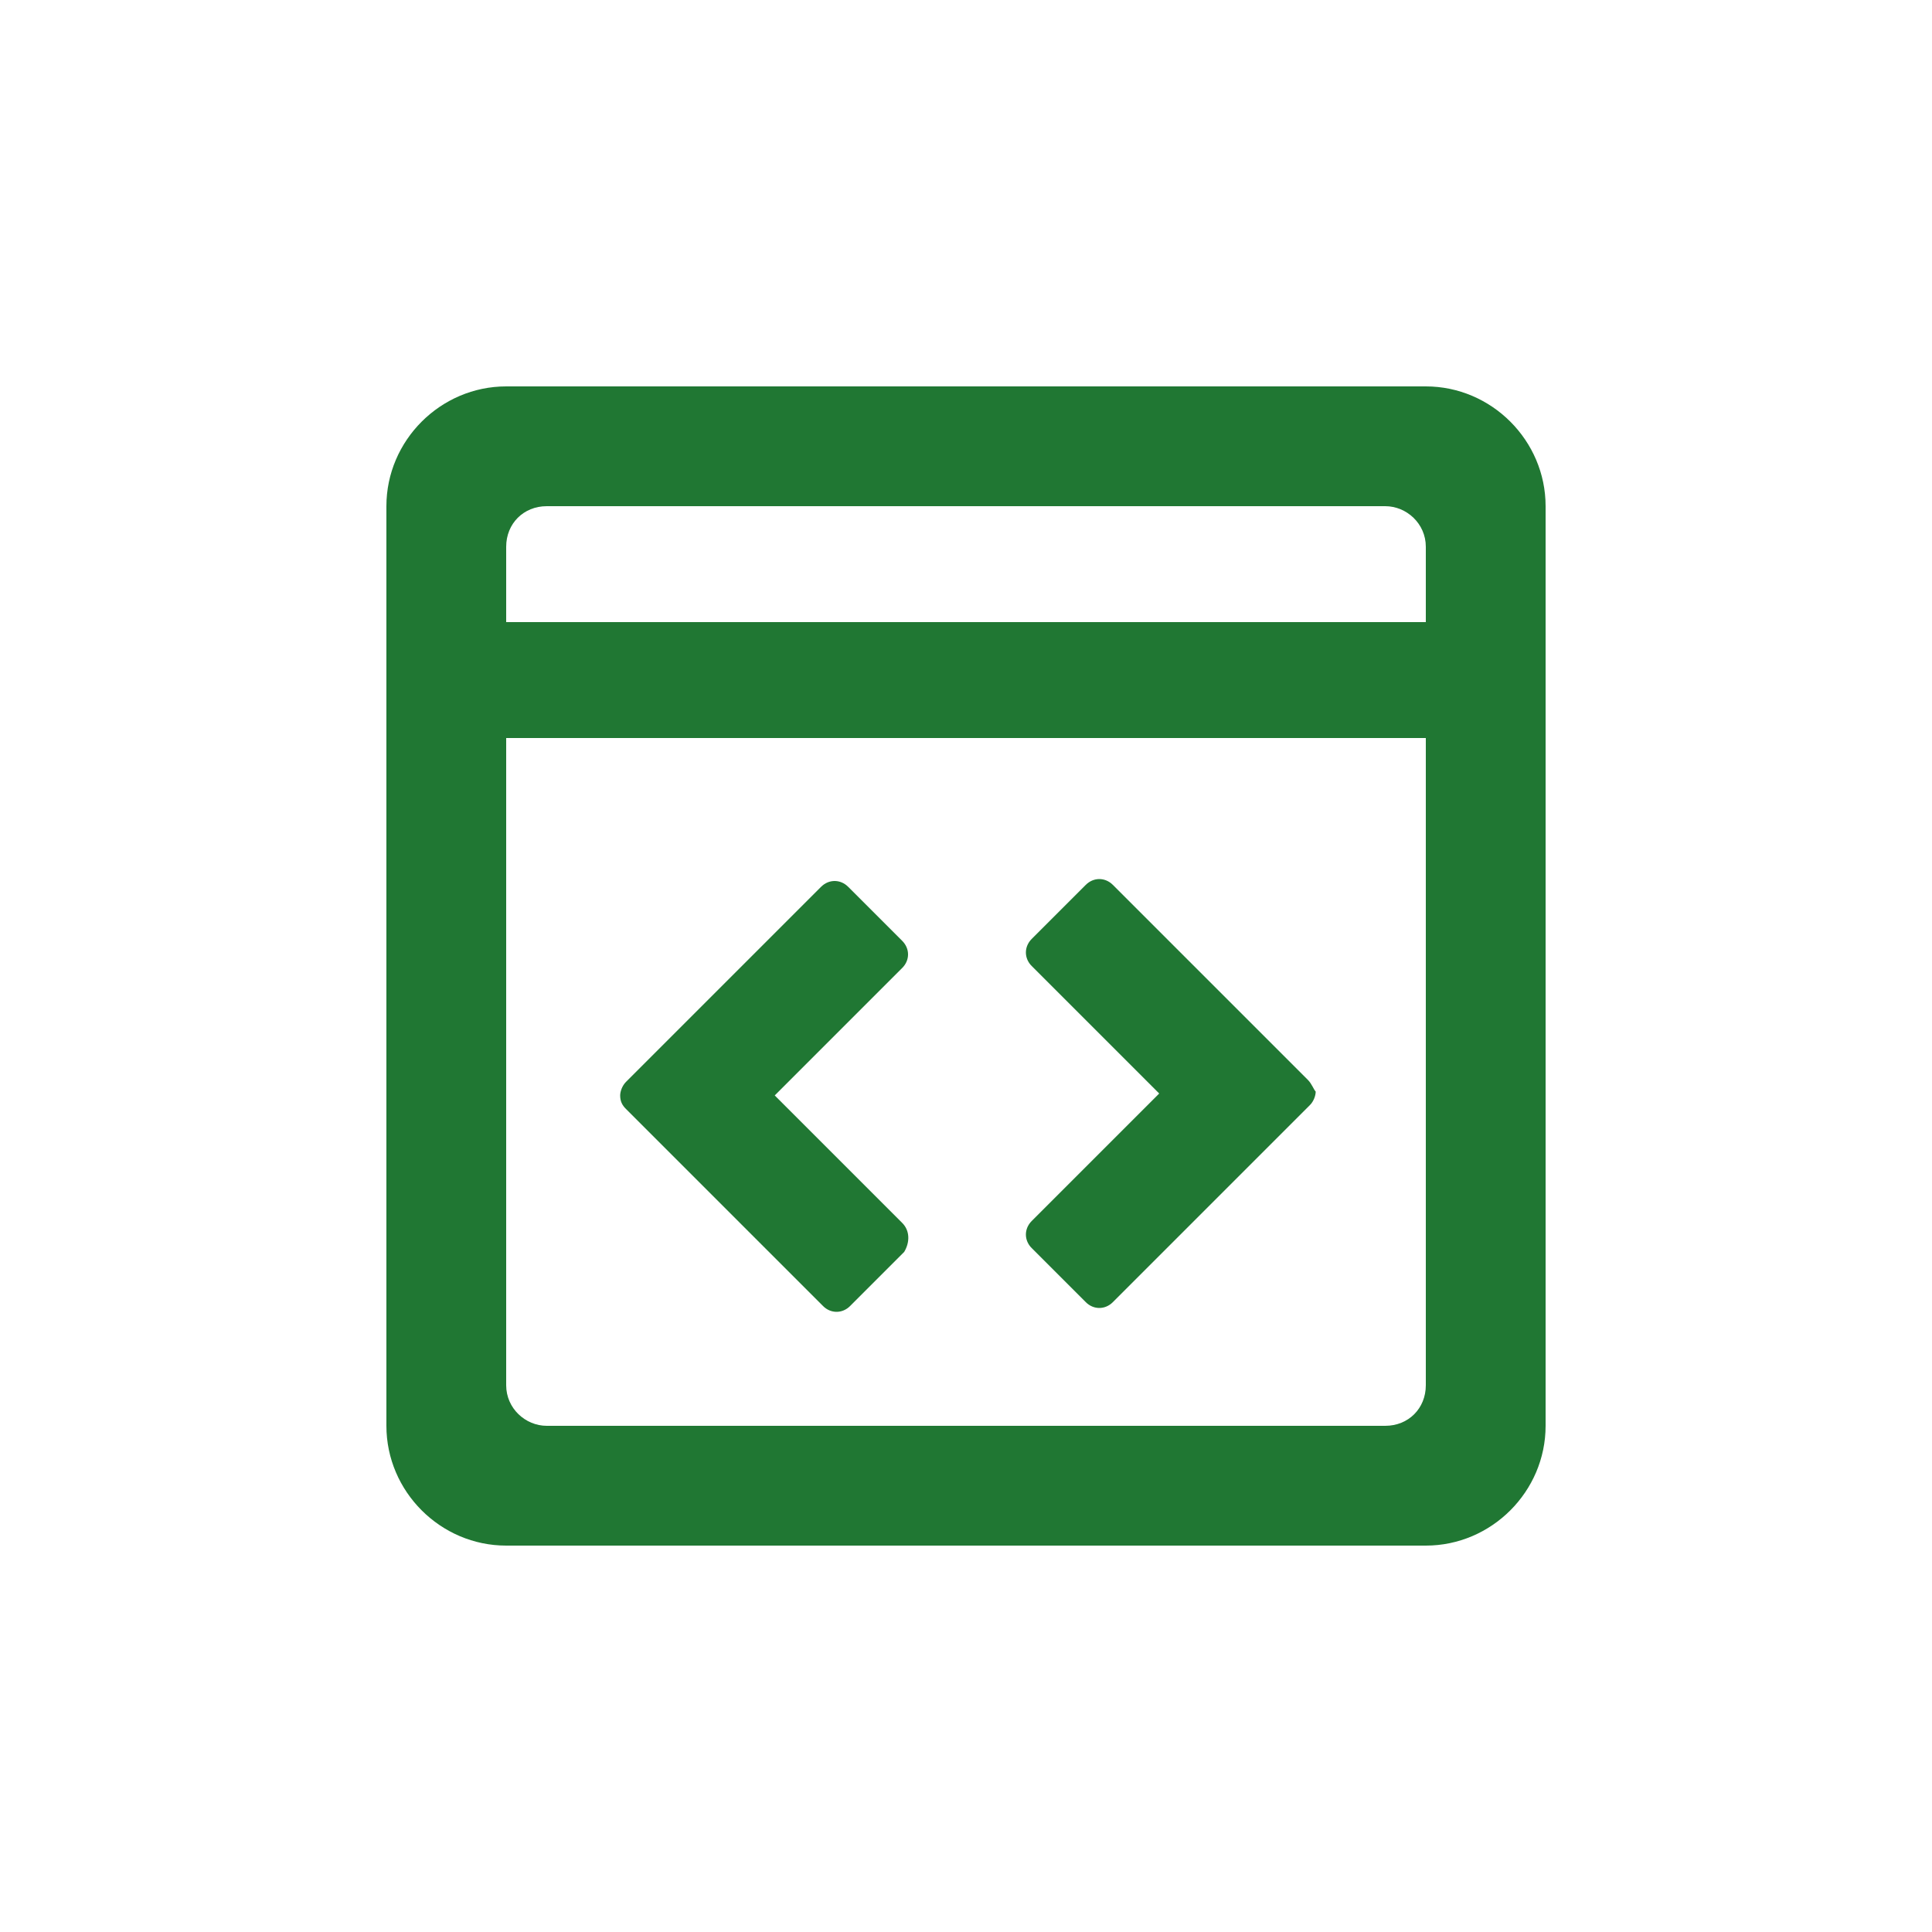 <svg width="40" height="40" viewBox="0 0 40 40" fill="none" xmlns="http://www.w3.org/2000/svg">
<path d="M29.52 8H10.48C9.12 8 8 9.12 8 10.48V29.52C8 30.88 9.12 32 10.48 32H29.52C30.88 32 32 30.88 32 29.52V10.48C32 9.12 30.88 8 29.52 8ZM11.32 10.48H28.68C29.12 10.48 29.52 10.84 29.52 11.32V12.88H10.48V11.32C10.48 10.84 10.84 10.48 11.32 10.48ZM28.68 29.52H11.32C10.88 29.52 10.48 29.16 10.48 28.68V15.28H29.52V28.68C29.52 29.16 29.16 29.52 28.68 29.52Z" fill="#207733"/>
<path d="M18.68 25.32L16.04 22.68L18.68 20.04C18.84 19.88 18.84 19.64 18.68 19.48L17.56 18.36C17.4 18.2 17.16 18.2 17 18.36L14.08 21.28L13.48 21.88L12.96 22.4C12.88 22.48 12.84 22.6 12.84 22.68C12.84 22.8 12.88 22.88 12.96 22.96L17.04 27.04C17.2 27.2 17.44 27.2 17.6 27.04L18.72 25.92C18.84 25.72 18.84 25.48 18.68 25.32Z" fill="#207733"/>
<path d="M27.08 22.36L26.56 21.84L25.96 21.24L23.04 18.32C22.88 18.16 22.64 18.16 22.48 18.32L21.36 19.44C21.2 19.6 21.2 19.84 21.36 20L24 22.64L21.36 25.28C21.2 25.44 21.2 25.68 21.36 25.84L22.48 26.96C22.64 27.12 22.88 27.12 23.04 26.96L27.12 22.88C27.2 22.8 27.24 22.68 27.24 22.6C27.2 22.56 27.16 22.44 27.08 22.36Z" fill="#207733"/>
</svg>
